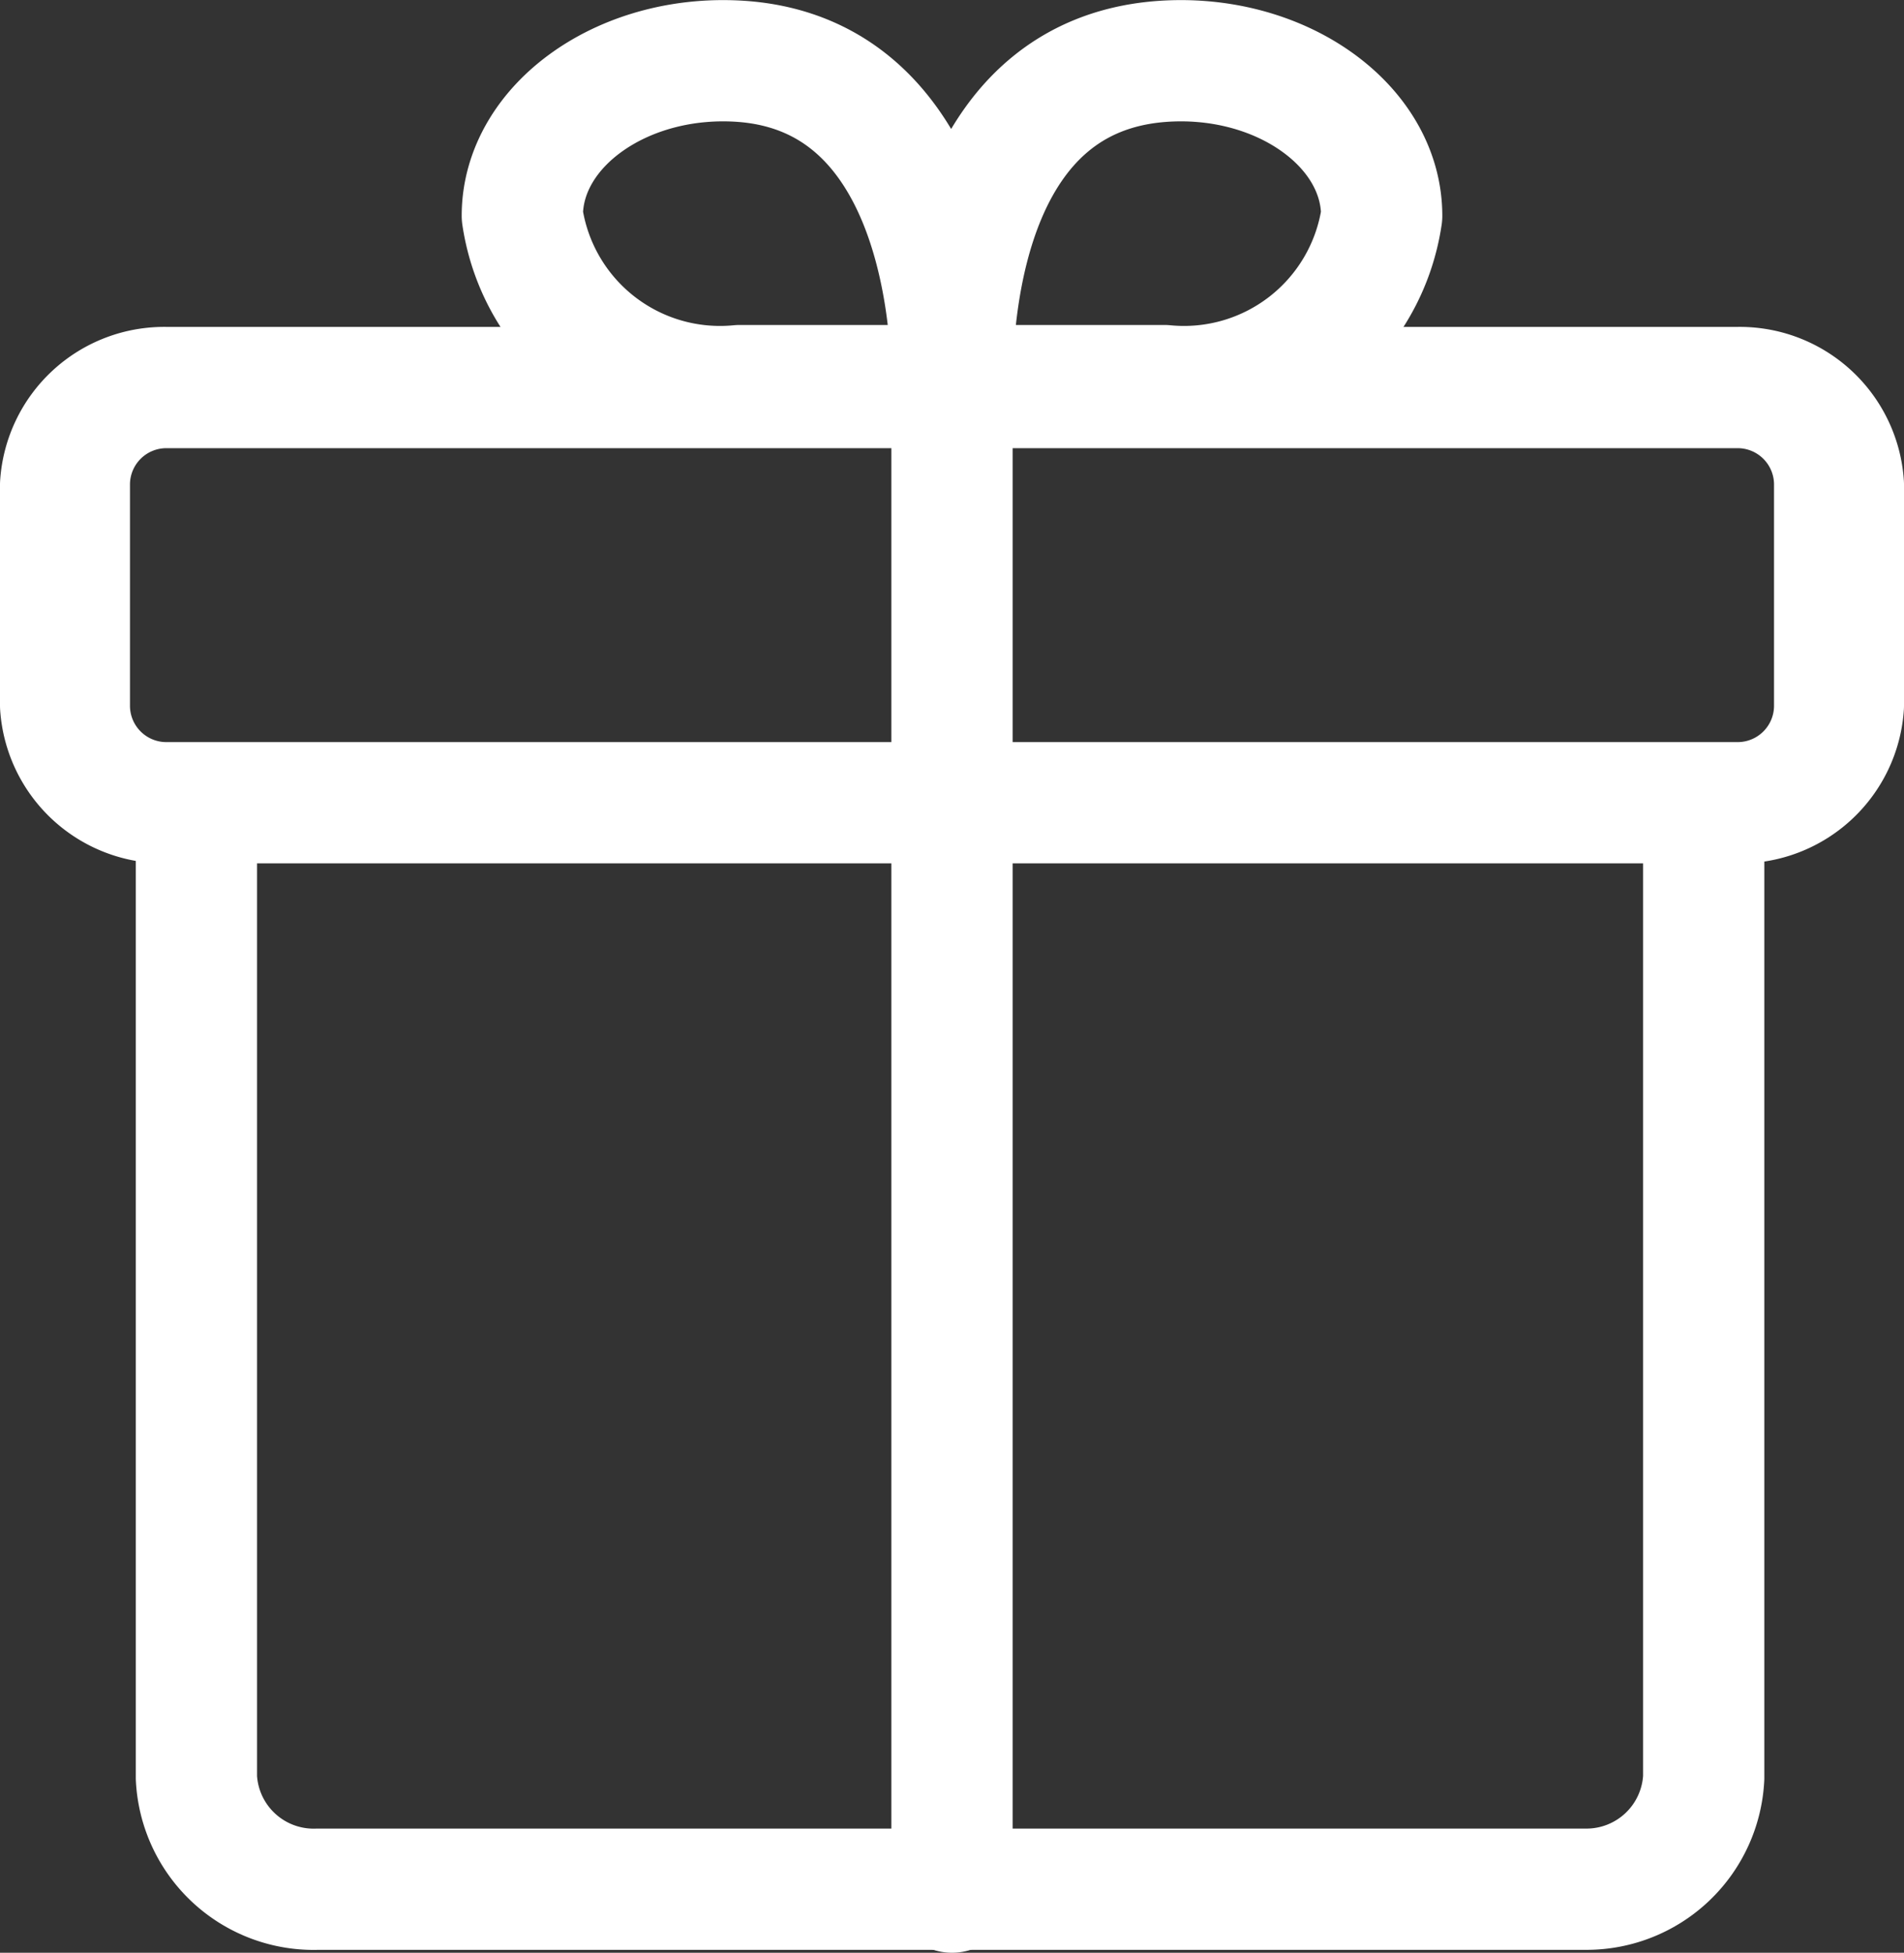 <svg xmlns="http://www.w3.org/2000/svg" width="19.63" height="20.13" viewBox="0 0 19.63 20.13">
  <rect x="0" y="0" width="19.63" height="20.13" fill="#333333" stroke="none"/>
  <g id="yesgo_icon元件-32" transform="translate(-0.435 -0.435)">
    <path id="Path_1" data-name="Path 1" d="M18.35,4.43a1,1,0,0,1,1,1V7.71a1,1,0,0,1-1,1H2.15a1,1,0,0,1-1-1V5.43a1,1,0,0,1,1-1h16.2m0,0H2.15a1.07,1.07,0,0,0-1.09,1V7.71a1.07,1.07,0,0,0,1.09,1h16.2a1.07,1.07,0,0,0,1.09-1V5.43A1.07,1.07,0,0,0,18.35,4.43Z" fill="none" stroke="#fff" stroke-linecap="round" stroke-linejoin="round" stroke-width="1.25"/>
    <path id="Path_2" data-name="Path 2" d="M2.46,8.76v10a1.21,1.21,0,0,0,1.25,1.15H16.79A1.21,1.21,0,0,0,18,18.76v-10" fill="none" stroke="#fff" stroke-linecap="round" stroke-linejoin="round" stroke-width="1.25"/>
    <line id="Line_1" data-name="Line 1" y2="15.56" transform="translate(10.25 4.38)" fill="none" stroke="#fff" stroke-linecap="round" stroke-linejoin="round" stroke-width="1.25"/>
    <path id="Path_3" data-name="Path 3" d="M10.25,4.41H8.06A2.06,2.06,0,0,1,5.82,2.66c0-.94,1.06-1.69,2.29-1.59C10,1.23,10.25,3.47,10.25,4.41Z" fill="none" stroke="#fff" stroke-linecap="round" stroke-linejoin="round" stroke-width="1.25"/>
    <path id="Path_4" data-name="Path 4" d="M10.25,4.41h2.19a2.06,2.06,0,0,0,2.24-1.75c0-.94-1.06-1.69-2.29-1.59C10.46,1.23,10.25,3.47,10.25,4.41Z" fill="none" stroke="#fff" stroke-linecap="round" stroke-linejoin="round" stroke-width="1.25"/>
  </g>
</svg>
